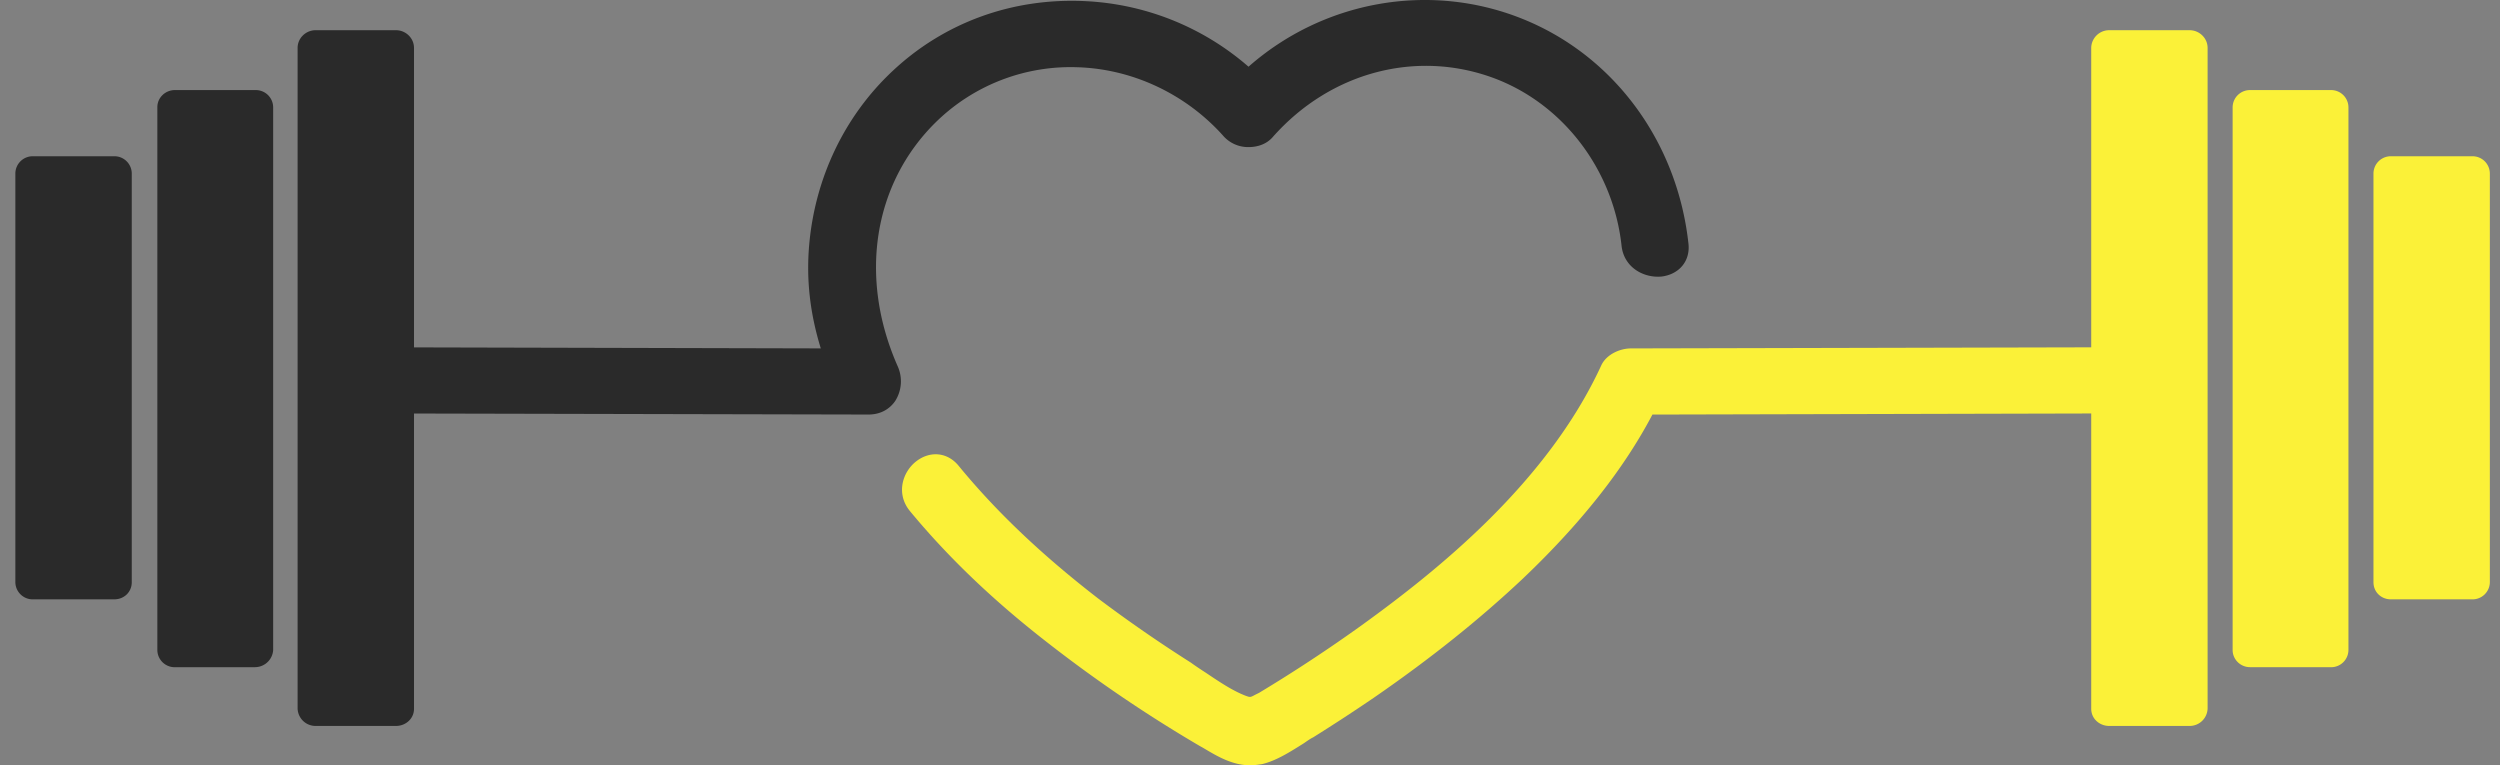 <svg width="98" height="30" fill="none" xmlns="http://www.w3.org/2000/svg"><rect width="100%" height="100%" fill="#808080" stroke="none"/><path d="M66.189 9.567c-.434-4.024-2.943-7.422-6.57-8.852-3.627-1.431-7.757-.671-10.677 1.9a10.503 10.503 0 0 0-6.41-2.571C39.703-.09 37.034.87 35.004 2.77c-1.894 1.766-3.057 4.203-3.285 6.841-.114 1.319.022 2.638.456 4.046l-17.703-.044c-.479 0-.867.223-1.095.603a1.37 1.37 0 0 0 0 1.386c.228.38.616.604 1.095.604l19.574.044c.456 0 .82-.2 1.049-.536a1.44 1.44 0 0 0 .091-1.364c-1.528-3.465-.958-7.131 1.483-9.545a7.543 7.543 0 0 1 5.566-2.169c2.19.067 4.29 1.073 5.75 2.727a1.3 1.3 0 0 0 .957.403c.388 0 .73-.134.958-.403 2.259-2.548 5.658-3.442 8.715-2.28 2.692 1.029 4.63 3.6 4.95 6.55.092.85.867 1.275 1.574 1.207.685-.089 1.118-.603 1.05-1.274ZM10.001 26.155H6.853a.68.68 0 0 1-.685-.67V4.201c0-.38.32-.67.685-.67h3.17a.68.68 0 0 1 .685.67v21.282a.716.716 0 0 1-.707.67ZM4.48 23.495H1.286a.68.68 0 0 1-.684-.671V6.795a.68.68 0 0 1 .684-.67H4.48a.68.68 0 0 1 .685.67v16.029c0 .38-.297.67-.685.67Z" fill="#2A2A2A"/><path d="M15.521 28.457h-3.148a.704.704 0 0 1-.707-.692V1.877c0-.38.32-.693.707-.693h3.148c.388 0 .708.313.708.693v25.91c0 .38-.32.67-.708.67Z" fill="#2A2A2A"/><path d="M83.572 14.217c-.228-.38-.616-.603-1.095-.603l-18.547.044c-.41 0-.958.224-1.163.671-2.099 4.56-6.342 7.98-9.376 10.172a59.65 59.65 0 0 1-4.038 2.66l-.137.067c-.205.112-.205.112-.388.045-.524-.201-1.049-.56-1.55-.895-.206-.134-.411-.268-.594-.402a55.091 55.091 0 0 1-3.65-2.526c-2.167-1.677-3.947-3.353-5.452-5.186-.434-.537-1.118-.604-1.666-.18-.547.425-.798 1.275-.25 1.946 1.46 1.766 3.193 3.442 5.315 5.097a54.456 54.456 0 0 0 6.045 4.113l.16.09c.525.312 1.118.67 1.825.67.137 0 .296-.022.456-.045.57-.134 1.118-.491 1.62-.804.137-.09.25-.18.388-.246a72.92 72.92 0 0 0 2.395-1.565c2.236-1.543 4.13-3.063 5.817-4.65 2.304-2.191 3.97-4.315 5.088-6.439l17.702-.044c.48 0 .867-.224 1.095-.604a1.37 1.37 0 0 0 0-1.386ZM88.203 26.155h3.171a.68.68 0 0 0 .685-.67V4.201a.68.68 0 0 0-.685-.67h-3.17a.68.68 0 0 0-.685.67v21.282c0 .358.297.67.684.67ZM93.724 23.495h3.194a.68.68 0 0 0 .684-.671V6.795a.68.68 0 0 0-.684-.67h-3.194a.68.68 0 0 0-.684.67v16.029c0 .38.296.67.684.67Z" fill="#FBF138"/><path d="M82.683 28.457h3.148a.704.704 0 0 0 .707-.692V1.877c0-.38-.32-.693-.707-.693h-3.148a.704.704 0 0 0-.707.693v25.91c0 .38.319.67.707.67Z" fill="#FBF138"/></svg>